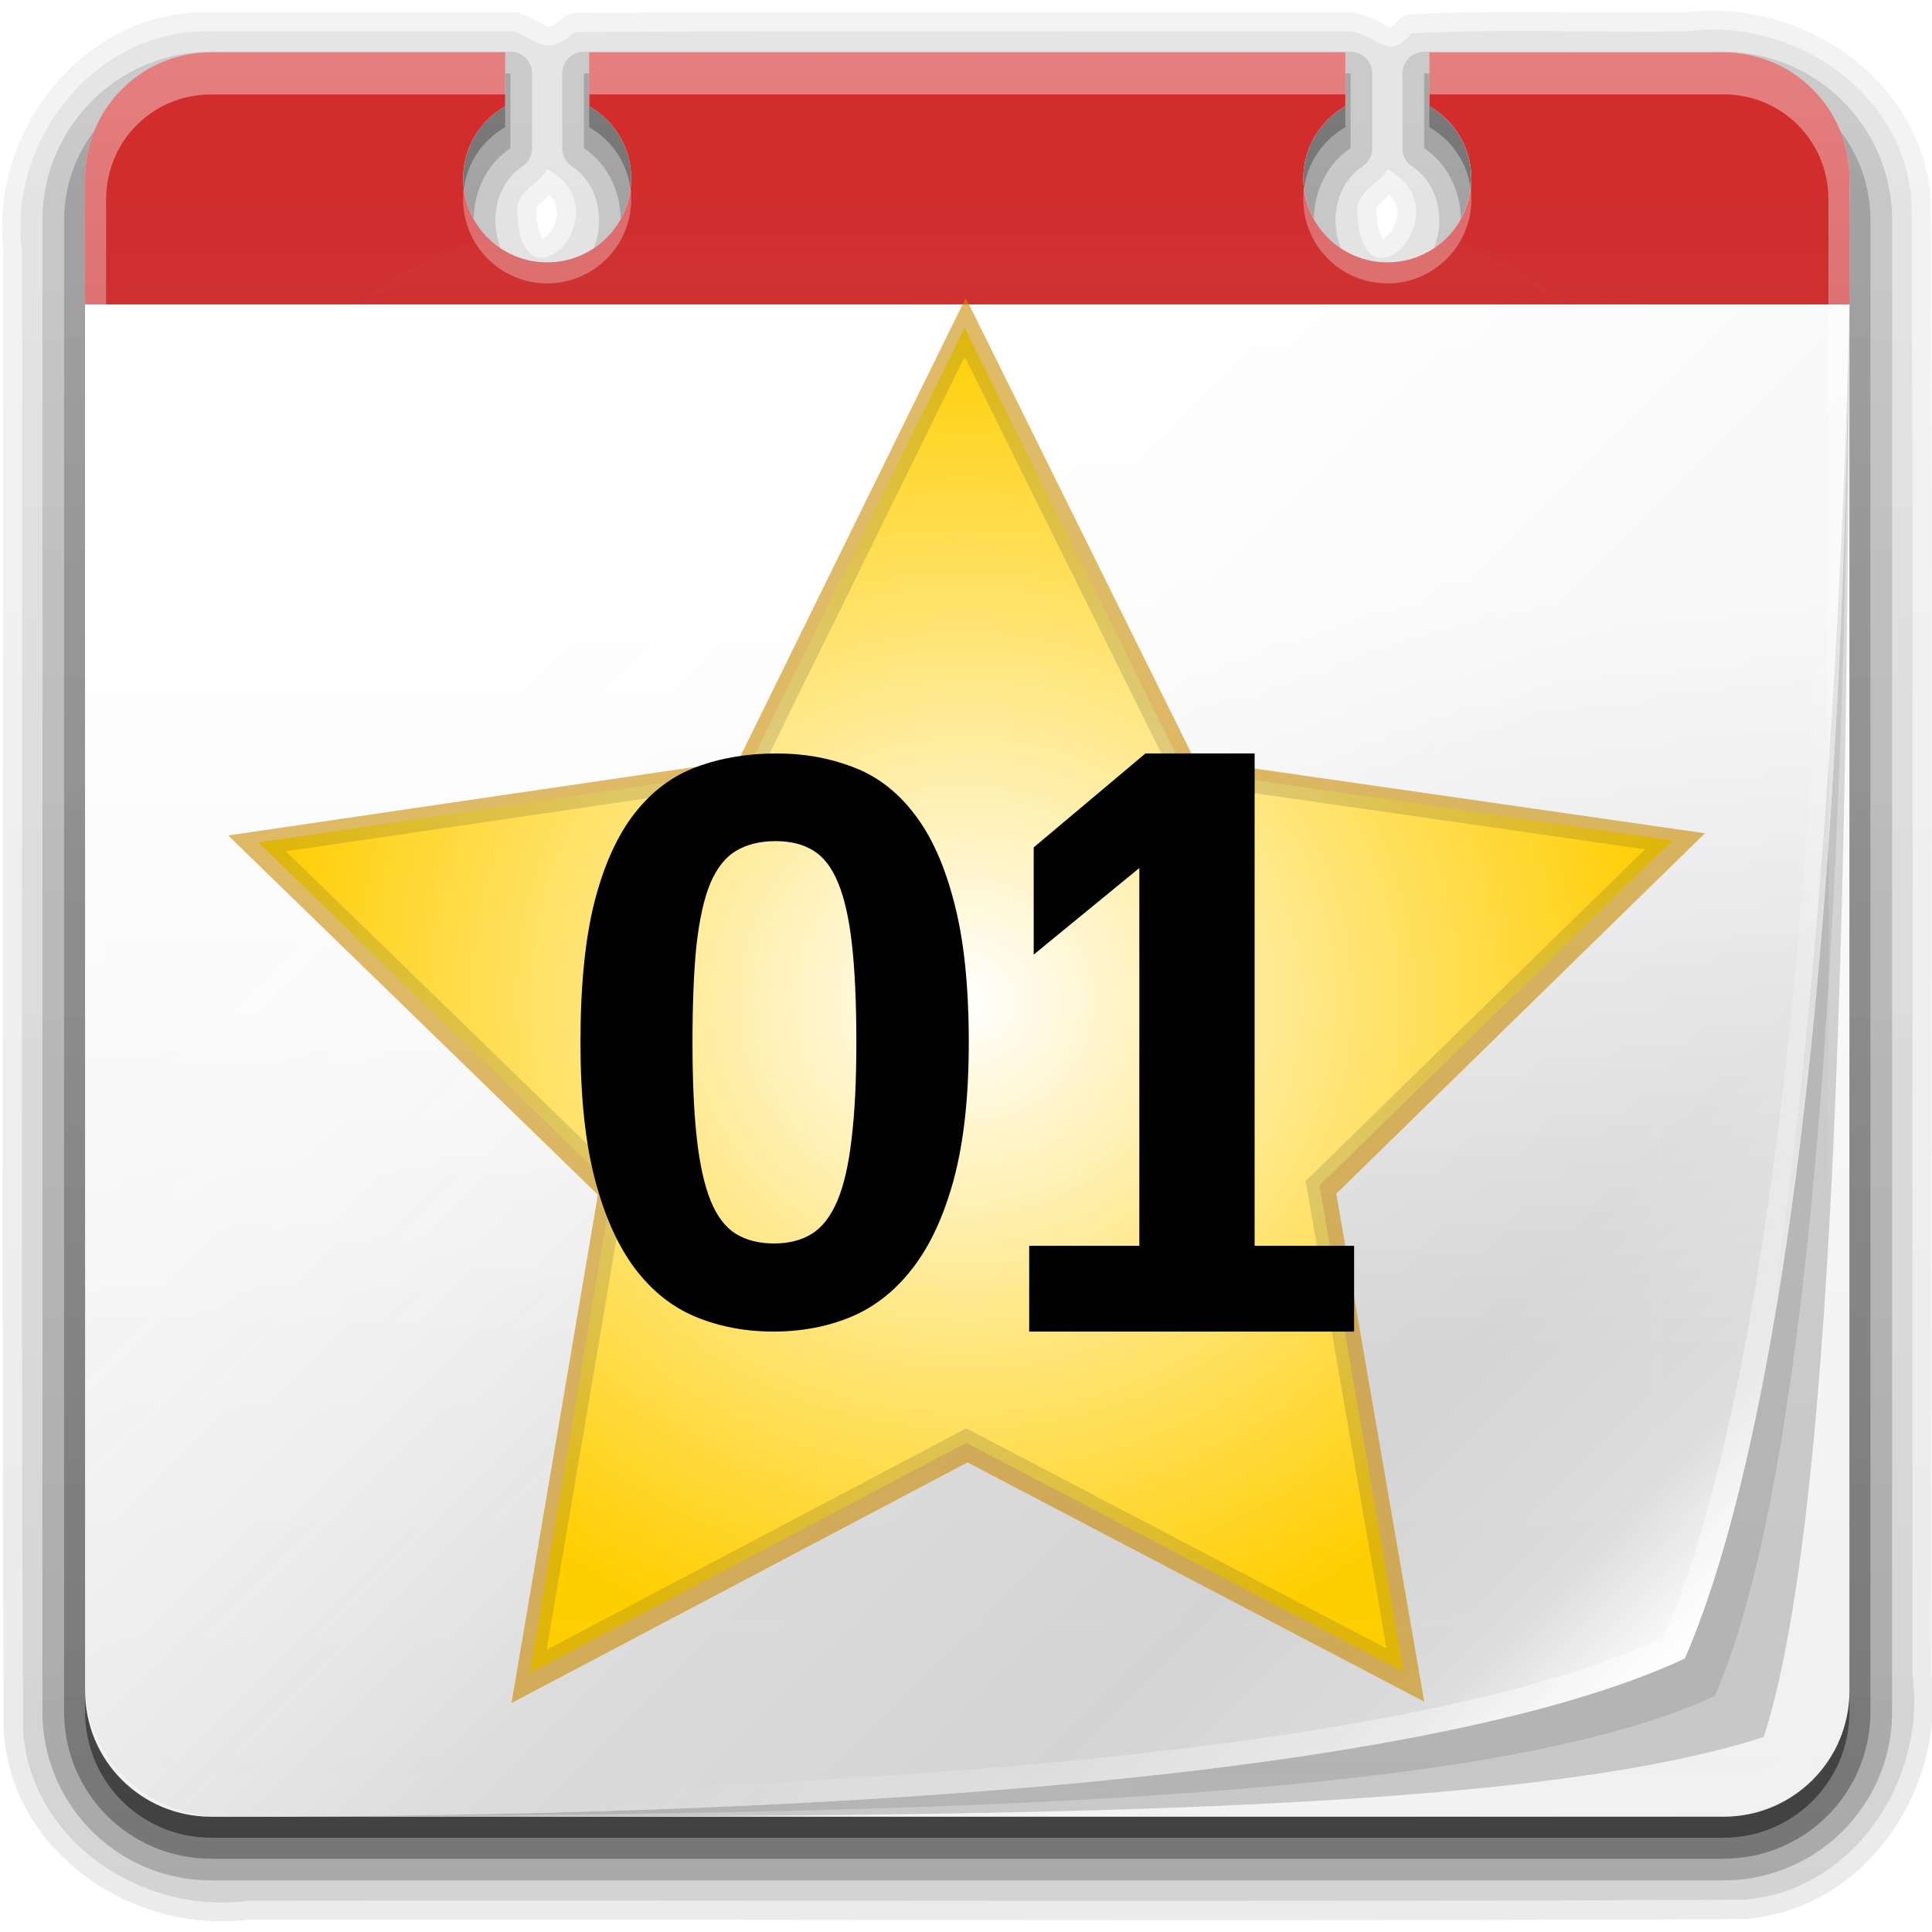 <?xml version="1.0" encoding="UTF-8" standalone="no"?>
<!-- Created with Inkscape (http://www.inkscape.org/) -->

<svg
   xmlns:dc="http://purl.org/dc/elements/1.1/"
   xmlns:cc="http://creativecommons.org/ns#"
   xmlns:rdf="http://www.w3.org/1999/02/22-rdf-syntax-ns#"
   xmlns:svg="http://www.w3.org/2000/svg"
   xmlns="http://www.w3.org/2000/svg"
   xmlns:xlink="http://www.w3.org/1999/xlink"
   xmlns:sodipodi="http://sodipodi.sourceforge.net/DTD/sodipodi-0.dtd"
   xmlns:inkscape="http://www.inkscape.org/namespaces/inkscape"
   version="1.0"
   width="78"
   height="78"
   id="svg2408"
   inkscape:version="0.47 r22583"
   sodipodi:docname="anniversary.svg"
   inkscape:export-filename="/home/francesco/neo_freerunner/qtmoko/faenqomod/svg/faenqomod_pics/addressbook/icons/contactdetails.png"
   inkscape:export-xdpi="90"
   inkscape:export-ydpi="90">
  <sodipodi:namedview
     pagecolor="#ffffff"
     bordercolor="#666666"
     borderopacity="1"
     objecttolerance="10"
     gridtolerance="10"
     guidetolerance="10"
     inkscape:pageopacity="0"
     inkscape:pageshadow="2"
     inkscape:window-width="1366"
     inkscape:window-height="709"
     id="namedview56"
     showgrid="false"
     borderlayer="true"
     inkscape:showpageshadow="false"
     inkscape:zoom="2.8284271"
     inkscape:cx="2.5358533"
     inkscape:cy="43.283527"
     inkscape:window-x="0"
     inkscape:window-y="25"
     inkscape:window-maximized="1"
     inkscape:current-layer="svg2408"
     showguides="true"
     inkscape:guide-bbox="true" />
  <defs
     id="defs2410">
    <linearGradient
       id="linearGradient3987">
      <stop
         style="stop-color:#ffffff;stop-opacity:1;"
         offset="0"
         id="stop3989" />
      <stop
         style="stop-color:#ffce00;stop-opacity:1;"
         offset="1"
         id="stop3991" />
    </linearGradient>
    <inkscape:perspective
       sodipodi:type="inkscape:persp3d"
       inkscape:vp_x="0 : 48 : 1"
       inkscape:vp_y="0 : 1000 : 0"
       inkscape:vp_z="96 : 48 : 1"
       inkscape:persp3d-origin="48 : 32 : 1"
       id="perspective58" />
    <linearGradient
       x1="45.448"
       y1="92.54"
       x2="45.448"
       y2="7.017"
       id="ButtonShadow"
       gradientUnits="userSpaceOnUse"
       gradientTransform="scale(1.006,0.994)">
      <stop
         id="stop3750"
         style="stop-color:#000000;stop-opacity:1"
         offset="0" />
      <stop
         id="stop3752"
         style="stop-color:#000000;stop-opacity:0.588"
         offset="1" />
    </linearGradient>
    <linearGradient
       id="linearGradient3737">
      <stop
         id="stop3739"
         style="stop-color:#ffffff;stop-opacity:1"
         offset="0" />
      <stop
         id="stop3741"
         style="stop-color:#ffffff;stop-opacity:0"
         offset="1" />
    </linearGradient>
    <linearGradient
       id="linearGradient3700">
      <stop
         id="stop3702"
         style="stop-color:#bebebe;stop-opacity:1"
         offset="0" />
      <stop
         id="stop3704"
         style="stop-color:#dcdcdc;stop-opacity:1"
         offset="1" />
    </linearGradient>
    <filter
       color-interpolation-filters="sRGB"
       id="filter3174">
      <feGaussianBlur
         id="feGaussianBlur3176"
         stdDeviation="1.71" />
    </filter>
    <linearGradient
       x1="36.357"
       y1="6"
       x2="36.357"
       y2="63.893"
       id="linearGradient3188"
       xlink:href="#linearGradient3737"
       gradientUnits="userSpaceOnUse" />
    <filter
       x="-0.192"
       y="-0.192"
       width="1.384"
       height="1.384"
       color-interpolation-filters="sRGB"
       id="filter3794">
      <feGaussianBlur
         id="feGaussianBlur3796"
         stdDeviation="5.28" />
    </filter>
    <linearGradient
       x1="48"
       y1="20.221"
       x2="48"
       y2="138.661"
       id="linearGradient3613"
       xlink:href="#linearGradient3737"
       gradientUnits="userSpaceOnUse" />
    <radialGradient
       cx="48"
       cy="90.172"
       r="42"
       fx="48"
       fy="90.172"
       id="radialGradient3619"
       xlink:href="#linearGradient3737"
       gradientUnits="userSpaceOnUse"
       gradientTransform="matrix(1.157,0,0,0.996,-7.551,0.197)" />
    <clipPath
       id="clipPath3613">
      <rect
         width="84"
         height="84"
         rx="6"
         ry="6"
         x="6"
         y="6"
         id="rect3615"
         style="fill:#ffffff;fill-opacity:1;fill-rule:nonzero;stroke:none" />
    </clipPath>
    <linearGradient
       x1="48"
       y1="90"
       x2="48"
       y2="5.988"
       id="linearGradient3617"
       xlink:href="#linearGradient3700"
       gradientUnits="userSpaceOnUse" />
    <linearGradient
       x1="45.448"
       y1="92.54"
       x2="45.448"
       y2="7.017"
       id="ButtonShadow-0"
       gradientUnits="userSpaceOnUse"
       gradientTransform="matrix(1.006,0,0,0.994,100,0)">
      <stop
         id="stop3750-8"
         style="stop-color:#000000;stop-opacity:1"
         offset="0" />
      <stop
         id="stop3752-5"
         style="stop-color:#000000;stop-opacity:0.588"
         offset="1" />
    </linearGradient>
    <linearGradient
       x1="32.251"
       y1="6.132"
       x2="32.251"
       y2="90.239"
       id="linearGradient3780"
       xlink:href="#ButtonShadow-0"
       gradientUnits="userSpaceOnUse"
       gradientTransform="matrix(1.024,0,0,1.012,-1.143,-98.071)" />
    <linearGradient
       x1="32.251"
       y1="6.132"
       x2="32.251"
       y2="90.239"
       id="linearGradient3772"
       xlink:href="#ButtonShadow-0"
       gradientUnits="userSpaceOnUse"
       gradientTransform="matrix(1.024,0,0,1.012,-1.143,-98.071)" />
    <linearGradient
       x1="32.251"
       y1="6.132"
       x2="32.251"
       y2="90.239"
       id="linearGradient3725"
       xlink:href="#ButtonShadow-0"
       gradientUnits="userSpaceOnUse"
       gradientTransform="matrix(1.024,0,0,1.012,-1.143,-98.071)" />
    <linearGradient
       x1="32.251"
       y1="6.132"
       x2="32.251"
       y2="90.239"
       id="linearGradient3721"
       xlink:href="#ButtonShadow-0"
       gradientUnits="userSpaceOnUse"
       gradientTransform="translate(0,-97)" />
    <linearGradient
       x1="32.251"
       y1="6.132"
       x2="32.251"
       y2="90.239"
       id="linearGradient3026"
       xlink:href="#ButtonShadow-0"
       gradientUnits="userSpaceOnUse"
       gradientTransform="matrix(1.024,0,0,1.012,-1.143,-98.071)" />
    <linearGradient
       x1="11.999"
       y1="0.922"
       x2="11.999"
       y2="19.387"
       id="StandardGradient-3"
       gradientUnits="userSpaceOnUse"
       gradientTransform="scale(0.922,1.085)">
      <stop
         id="stop3283-5"
         style="stop-color:#000000;stop-opacity:0.863"
         offset="0" />
      <stop
         id="stop2651-2"
         style="stop-color:#000000;stop-opacity:0.471"
         offset="1" />
    </linearGradient>
    <linearGradient
       x1="56"
       y1="16"
       x2="56"
       y2="80"
       id="linearGradient3736"
       xlink:href="#StandardGradient-3"
       gradientUnits="userSpaceOnUse"
       gradientTransform="matrix(0.942,0,0,0.942,2.76,0.875)" />
    <linearGradient
       inkscape:collect="always"
       xlink:href="#ButtonShadow-0"
       id="linearGradient2884"
       gradientUnits="userSpaceOnUse"
       gradientTransform="matrix(1.024,0,0,1.012,-1.143,-98.071)"
       x1="32.251"
       y1="6.132"
       x2="32.251"
       y2="90.239" />
    <linearGradient
       inkscape:collect="always"
       xlink:href="#ButtonShadow-0"
       id="linearGradient2886"
       gradientUnits="userSpaceOnUse"
       gradientTransform="matrix(1.024,0,0,1.012,-1.143,-98.071)"
       x1="32.251"
       y1="6.132"
       x2="32.251"
       y2="90.239" />
    <linearGradient
       inkscape:collect="always"
       xlink:href="#ButtonShadow-0"
       id="linearGradient2888"
       gradientUnits="userSpaceOnUse"
       gradientTransform="matrix(1.024,0,0,1.012,-1.143,-98.071)"
       x1="32.251"
       y1="6.132"
       x2="32.251"
       y2="90.239" />
    <linearGradient
       inkscape:collect="always"
       xlink:href="#ButtonShadow-0"
       id="linearGradient2890"
       gradientUnits="userSpaceOnUse"
       gradientTransform="matrix(1.024,0,0,1.012,-1.143,-98.071)"
       x1="32.251"
       y1="6.132"
       x2="32.251"
       y2="90.239" />
    <linearGradient
       inkscape:collect="always"
       xlink:href="#ButtonShadow-0"
       id="linearGradient2892"
       gradientUnits="userSpaceOnUse"
       gradientTransform="translate(0,-97)"
       x1="32.251"
       y1="6.132"
       x2="32.251"
       y2="90.239" />
    <linearGradient
       inkscape:collect="always"
       xlink:href="#linearGradient3700"
       id="linearGradient2894"
       gradientUnits="userSpaceOnUse"
       x1="48"
       y1="90"
       x2="48"
       y2="5.988" />
    <linearGradient
       inkscape:collect="always"
       xlink:href="#linearGradient3737"
       id="linearGradient2896"
       gradientUnits="userSpaceOnUse"
       x1="36.357"
       y1="6"
       x2="36.357"
       y2="63.893" />
    <radialGradient
       inkscape:collect="always"
       xlink:href="#linearGradient3737"
       id="radialGradient2898"
       gradientUnits="userSpaceOnUse"
       gradientTransform="matrix(1.157,0,0,0.996,-7.551,0.197)"
       cx="48"
       cy="90.172"
       fx="48"
       fy="90.172"
       r="42" />
    <linearGradient
       inkscape:collect="always"
       xlink:href="#linearGradient3737"
       id="linearGradient2900"
       gradientUnits="userSpaceOnUse"
       x1="48"
       y1="20.221"
       x2="48"
       y2="138.661" />
    <linearGradient
       inkscape:collect="always"
       xlink:href="#StandardGradient-3"
       id="linearGradient2902"
       gradientUnits="userSpaceOnUse"
       gradientTransform="matrix(0.942,0,0,0.942,2.76,0.875)"
       x1="56"
       y1="16"
       x2="56"
       y2="80" />
    <linearGradient
       gradientTransform="translate(-1,-1)"
       gradientUnits="userSpaceOnUse"
       xlink:href="#ButtonShadow-4"
       id="linearGradient3760"
       y2="8.364"
       x2="46.965"
       y1="93.416"
       x1="46.965" />
    <linearGradient
       gradientTransform="translate(-1,-1)"
       gradientUnits="userSpaceOnUse"
       xlink:href="#ButtonShadow-4"
       id="linearGradient3752"
       y2="8.364"
       x2="46.965"
       y1="93.416"
       x1="46.965" />
    <linearGradient
       gradientTransform="translate(-1,-1)"
       gradientUnits="userSpaceOnUse"
       xlink:href="#ButtonShadow-4"
       id="linearGradient3736-3"
       y2="8.364"
       x2="46.965"
       y1="93.416"
       x1="46.965" />
    <linearGradient
       gradientTransform="translate(-1,-1)"
       gradientUnits="userSpaceOnUse"
       xlink:href="#ButtonShadow-4"
       id="linearGradient3722"
       y2="8.364"
       x2="46.965"
       y1="93.416"
       x1="46.965" />
    <linearGradient
       gradientUnits="userSpaceOnUse"
       xlink:href="#ButtonShadow-4"
       id="linearGradient3707"
       y2="5.899"
       x2="47.869"
       y1="91.175"
       x1="47.869" />
    <linearGradient
       gradientUnits="userSpaceOnUse"
       xlink:href="#linearGradient3737-5"
       id="linearGradient3699"
       y2="68.029"
       x2="46.785"
       y1="32.027"
       x1="46.785" />
    <linearGradient
       gradientUnits="userSpaceOnUse"
       xlink:href="#linearGradient3757"
       id="linearGradient3763"
       y2="6.072"
       x2="49.058"
       y1="36.026"
       x1="49.058" />
    <linearGradient
       gradientTransform="matrix(1.017,0,0,1.017,-1.103,-1.103)"
       gradientUnits="userSpaceOnUse"
       id="ButtonColor-0"
       y2="5.425"
       x2="58.65"
       y1="122"
       x1="58.65">
      <stop
         offset="0"
         style="stop-color:#f0f0f0;stop-opacity:1"
         id="stop3189-4" />
      <stop
         offset="1"
         style="stop-color:#ffffff;stop-opacity:1"
         id="stop3191-8" />
    </linearGradient>
    <linearGradient
       gradientUnits="userSpaceOnUse"
       xlink:href="#linearGradient3737-5"
       id="linearGradient3825"
       y2="59.821"
       x2="59.612"
       y1="82.29"
       x1="82.08" />
    <filter
       id="filter3810"
       color-interpolation-filters="sRGB">
      <feGaussianBlur
         stdDeviation="1.26"
         id="feGaussianBlur3812" />
    </filter>
    <linearGradient
       gradientTransform="translate(50,0)"
       gradientUnits="userSpaceOnUse"
       xlink:href="#ButtonColor"
       id="linearGradient3804"
       y2="5.988"
       x2="48"
       y1="90"
       x1="48" />
    <clipPath
       id="clipPath3800">
      <path
         style="fill:url(#linearGradient3804);fill-opacity:1;fill-rule:nonzero;stroke:none"
         id="path3802"
         inkscape:connector-curvature="0"
         d="m 62,6 c -3.324,0 -6,2.676 -6,6 l 0,0.531 C 56,8.921 58.921,6 62.531,6 L 62,6 z m 71.469,0 C 137.079,6 140,8.921 140,12.531 L 140,12 c 0,-3.324 -2.676,-6 -6,-6 l -0.531,0 z M 140,12.531 c 0,36.735 -3.543,60.105 -7.844,69.938 C 121.34,87.5 96.48,90 62.531,90 L 134,90 c 3.324,0 6,-2.676 6,-6 l 0,-71.469 z M 62.531,90 C 58.921,89.995 56,87.079 56,83.469 L 56,84 c 0,3.324 2.676,6 6,6 l 0.531,0 z" />
    </clipPath>
    <linearGradient
       gradientTransform="matrix(1.017,0,0,1.017,-1.103,-1.103)"
       gradientUnits="userSpaceOnUse"
       id="ButtonColor"
       y2="5.425"
       x2="58.65"
       y1="122"
       x1="58.65">
      <stop
         offset="0"
         style="stop-color:#e4b31e;stop-opacity:1"
         id="stop3189" />
      <stop
         offset="1"
         style="stop-color:#ffef64;stop-opacity:1"
         id="stop3191" />
    </linearGradient>
    <linearGradient
       gradientTransform="matrix(0.712,0,0,0.712,2.441,2.441)"
       gradientUnits="userSpaceOnUse"
       xlink:href="#linearGradient3777"
       id="linearGradient3185"
       y2="112.41"
       x2="110.986"
       y1="39.834"
       x1="38.41" />
    <linearGradient
       gradientUnits="userSpaceOnUse"
       xlink:href="#ButtonColor-0"
       id="linearGradient3617-4"
       y2="5.988"
       x2="48"
       y1="90"
       x1="48" />
    <clipPath
       id="clipPath3613-7">
      <rect
         style="fill:#ffffff;fill-opacity:1;fill-rule:nonzero;stroke:none"
         id="rect3615-4"
         y="6"
         x="6"
         ry="6"
         rx="6"
         height="84"
         width="84" />
    </clipPath>
    <radialGradient
       gradientTransform="matrix(1.157,0,0,0.996,-17.551,0.197)"
       gradientUnits="userSpaceOnUse"
       xlink:href="#linearGradient3737-5"
       id="radialGradient3619-4"
       fy="90.172"
       fx="48"
       r="42"
       cy="90.172"
       cx="48" />
    <linearGradient
       gradientUnits="userSpaceOnUse"
       xlink:href="#linearGradient3737-5"
       id="linearGradient3613-5"
       y2="138.661"
       x2="48"
       y1="20.221"
       x1="48" />
    <filter
       id="filter3794-5"
       color-interpolation-filters="sRGB"
       height="1.384"
       width="1.384"
       y="-0.192"
       x="-0.192">
      <feGaussianBlur
         stdDeviation="5.28"
         id="feGaussianBlur3796-2" />
    </filter>
    <linearGradient
       gradientUnits="userSpaceOnUse"
       xlink:href="#linearGradient3737-5"
       id="linearGradient3188-4"
       y2="63.893"
       x2="36.357"
       y1="6"
       x1="36.357" />
    <filter
       id="filter3174-3"
       color-interpolation-filters="sRGB">
      <feGaussianBlur
         stdDeviation="1.71"
         id="feGaussianBlur3176-7" />
    </filter>
    <linearGradient
       id="linearGradient3737-5">
      <stop
         offset="0"
         style="stop-color:#ffffff;stop-opacity:1"
         id="stop3739-6" />
      <stop
         offset="1"
         style="stop-color:#ffffff;stop-opacity:0"
         id="stop3741-9" />
    </linearGradient>
    <linearGradient
       gradientTransform="scale(1.006,0.994)"
       gradientUnits="userSpaceOnUse"
       id="ButtonShadow-4"
       y2="7.017"
       x2="45.448"
       y1="92.54"
       x1="45.448">
      <stop
         offset="0"
         style="stop-color:#000000;stop-opacity:1"
         id="stop3750-7" />
      <stop
         offset="1"
         style="stop-color:#000000;stop-opacity:0.588"
         id="stop3752-6" />
    </linearGradient>
    <linearGradient
       id="linearGradient3777">
      <stop
         offset="0"
         style="stop-color:#ffffff;stop-opacity:0"
         id="stop3779" />
      <stop
         offset="0.503"
         style="stop-color:#d7d7d7;stop-opacity:1"
         id="stop3785" />
      <stop
         offset="0.765"
         style="stop-color:#cccccc;stop-opacity:1"
         id="stop3781" />
      <stop
         offset="0.912"
         style="stop-color:#d7d7d7;stop-opacity:1"
         id="stop3787" />
      <stop
         offset="1"
         style="stop-color:#ffffff;stop-opacity:1"
         id="stop3783" />
    </linearGradient>
    <linearGradient
       id="linearGradient3757">
      <stop
         offset="0"
         style="stop-color:#c53636;stop-opacity:1"
         id="stop3759" />
      <stop
         offset="1"
         style="stop-color:#d42b2b;stop-opacity:1"
         id="stop3761" />
    </linearGradient>
    <inkscape:perspective
       id="perspective2969"
       inkscape:persp3d-origin="48 : 32 : 1"
       inkscape:vp_z="96 : 48 : 1"
       inkscape:vp_y="0 : 1000 : 0"
       inkscape:vp_x="0 : 48 : 1"
       sodipodi:type="inkscape:persp3d" />
    <linearGradient
       inkscape:collect="always"
       xlink:href="#linearGradient3737-5"
       id="linearGradient3113"
       gradientUnits="userSpaceOnUse"
       x1="48"
       y1="20.221"
       x2="48"
       y2="138.661" />
    <linearGradient
       inkscape:collect="always"
       xlink:href="#linearGradient3737-5"
       id="linearGradient3155"
       gradientUnits="userSpaceOnUse"
       x1="36.357"
       y1="6"
       x2="36.357"
       y2="63.893"
       gradientTransform="translate(-197.468,-54.282)" />
    <linearGradient
       inkscape:collect="always"
       xlink:href="#linearGradient3737-5"
       id="linearGradient3159"
       gradientUnits="userSpaceOnUse"
       x1="82.08"
       y1="82.29"
       x2="59.612"
       y2="59.821"
       gradientTransform="translate(-197.468,-54.282)" />
    <linearGradient
       inkscape:collect="always"
       xlink:href="#linearGradient3757"
       id="linearGradient3163"
       gradientUnits="userSpaceOnUse"
       x1="49.058"
       y1="36.026"
       x2="49.058"
       y2="6.072"
       gradientTransform="translate(-197.468,-54.282)" />
    <linearGradient
       inkscape:collect="always"
       xlink:href="#linearGradient3737-5"
       id="linearGradient3166"
       gradientUnits="userSpaceOnUse"
       x1="46.785"
       y1="32.027"
       x2="46.785"
       y2="68.029"
       gradientTransform="translate(-197.468,-54.282)" />
    <linearGradient
       inkscape:collect="always"
       xlink:href="#linearGradient3777"
       id="linearGradient3169"
       gradientUnits="userSpaceOnUse"
       gradientTransform="matrix(0.712,0,0,0.712,-195.027,-51.842)"
       x1="38.41"
       y1="39.834"
       x2="110.986"
       y2="112.41" />
    <radialGradient
       inkscape:collect="always"
       xlink:href="#linearGradient3737-5"
       id="radialGradient3173"
       gradientUnits="userSpaceOnUse"
       gradientTransform="matrix(1.157,0,0,0.996,-205.019,-54.085)"
       cx="48"
       cy="90.172"
       fx="48"
       fy="90.172"
       r="42" />
    <linearGradient
       inkscape:collect="always"
       xlink:href="#ButtonColor-0"
       id="linearGradient3176"
       gradientUnits="userSpaceOnUse"
       x1="48"
       y1="90"
       x2="48"
       y2="5.988"
       gradientTransform="translate(-197.468,-54.282)" />
    <linearGradient
       inkscape:collect="always"
       xlink:href="#ButtonShadow-4"
       id="linearGradient3192"
       gradientUnits="userSpaceOnUse"
       x1="47.869"
       y1="91.175"
       x2="47.869"
       y2="5.899"
       gradientTransform="translate(-197.468,-54.282)" />
    <linearGradient
       inkscape:collect="always"
       xlink:href="#ButtonShadow-4"
       id="linearGradient3195"
       gradientUnits="userSpaceOnUse"
       gradientTransform="translate(-198.468,-55.282)"
       x1="46.965"
       y1="93.416"
       x2="46.965"
       y2="8.364" />
    <linearGradient
       inkscape:collect="always"
       xlink:href="#ButtonShadow-4"
       id="linearGradient3198"
       gradientUnits="userSpaceOnUse"
       gradientTransform="translate(-198.468,-55.282)"
       x1="46.965"
       y1="93.416"
       x2="46.965"
       y2="8.364" />
    <linearGradient
       inkscape:collect="always"
       xlink:href="#ButtonShadow-4"
       id="linearGradient3201"
       gradientUnits="userSpaceOnUse"
       gradientTransform="translate(-198.468,-55.282)"
       x1="46.965"
       y1="93.416"
       x2="46.965"
       y2="8.364" />
    <linearGradient
       inkscape:collect="always"
       xlink:href="#ButtonShadow-4"
       id="linearGradient3204"
       gradientUnits="userSpaceOnUse"
       gradientTransform="translate(-198.468,-55.282)"
       x1="46.965"
       y1="93.416"
       x2="46.965"
       y2="8.364" />
    <linearGradient
       inkscape:collect="always"
       xlink:href="#ButtonShadow-4"
       id="linearGradient3209"
       gradientUnits="userSpaceOnUse"
       gradientTransform="matrix(1.006,0,0,0.994,-197.468,-54.282)"
       x1="45.448"
       y1="92.54"
       x2="45.448"
       y2="7.017" />
    <linearGradient
       inkscape:collect="always"
       xlink:href="#linearGradient3737-5"
       id="linearGradient3211"
       gradientUnits="userSpaceOnUse"
       x1="48"
       y1="20.221"
       x2="48"
       y2="138.661" />
    <inkscape:perspective
       id="perspective4003"
       inkscape:persp3d-origin="0.5 : 0.33333333 : 1"
       inkscape:vp_z="1 : 0.5 : 1"
       inkscape:vp_y="0 : 1000 : 0"
       inkscape:vp_x="0 : 0.5 : 1"
       sodipodi:type="inkscape:persp3d" />
    <radialGradient
       inkscape:collect="always"
       xlink:href="#linearGradient3987-5"
       id="radialGradient3993-3"
       cx="-229.856"
       cy="-18.972"
       fx="-229.856"
       fy="-18.972"
       r="27.658"
       gradientTransform="matrix(1,0,0,0.952,0,-0.92)"
       gradientUnits="userSpaceOnUse" />
    <linearGradient
       id="linearGradient3987-5">
      <stop
         style="stop-color:#ffffff;stop-opacity:1;"
         offset="0"
         id="stop3989-0" />
      <stop
         style="stop-color:#fff000;stop-opacity:1;"
         offset="1"
         id="stop3991-8" />
    </linearGradient>
    <inkscape:perspective
       id="perspective4003-4"
       inkscape:persp3d-origin="0.5 : 0.33333333 : 1"
       inkscape:vp_z="1 : 0.5 : 1"
       inkscape:vp_y="0 : 1000 : 0"
       inkscape:vp_x="0 : 0.5 : 1"
       sodipodi:type="inkscape:persp3d" />
    <radialGradient
       inkscape:collect="always"
       xlink:href="#linearGradient3987-1"
       id="radialGradient3993-1"
       cx="-229.856"
       cy="-18.972"
       fx="-229.856"
       fy="-18.972"
       r="27.658"
       gradientTransform="matrix(1,0,0,0.952,0,-0.92)"
       gradientUnits="userSpaceOnUse" />
    <linearGradient
       id="linearGradient3987-1">
      <stop
         style="stop-color:#ffffff;stop-opacity:1;"
         offset="0"
         id="stop3989-3" />
      <stop
         style="stop-color:#fff000;stop-opacity:1;"
         offset="1"
         id="stop3991-5" />
    </linearGradient>
    <filter
       inkscape:collect="always"
       id="filter4056">
      <feGaussianBlur
         inkscape:collect="always"
         stdDeviation="0.54"
         id="feGaussianBlur4058" />
    </filter>
    <clipPath
       clipPathUnits="userSpaceOnUse"
       id="clipPath4060">
      <path
         sodipodi:type="star"
         style="fill:url(#radialGradient4064);fill-opacity:1;stroke:none"
         id="path4062"
         sodipodi:sides="5"
         sodipodi:cx="-229.84232"
         sodipodi:cy="-16.207468"
         sodipodi:r1="29.081566"
         sodipodi:r2="14.540783"
         sodipodi:arg1="0.94099299"
         sodipodi:arg2="1.5693115"
         inkscape:flatsided="false"
         inkscape:rounded="0"
         inkscape:randomized="0"
         d="m -212.714,7.295 -17.107,-8.961 -17.08,9.012 3.236,-19.039 -13.849,-13.459 19.107,-2.805 8.521,-17.33 8.573,17.305 19.115,2.749 -13.809,13.501 3.293,19.029 z" />
    </clipPath>
    <radialGradient
       inkscape:collect="always"
       xlink:href="#linearGradient3987-5"
       id="radialGradient4064"
       gradientUnits="userSpaceOnUse"
       gradientTransform="matrix(1,0,0,0.952,0,-0.92)"
       cx="-229.856"
       cy="-18.972"
       fx="-229.856"
       fy="-18.972"
       r="27.658" />
    <radialGradient
       inkscape:collect="always"
       xlink:href="#linearGradient3987"
       id="radialGradient4070"
       gradientUnits="userSpaceOnUse"
       gradientTransform="matrix(1,0,0,0.952,0,-0.92)"
       cx="-229.856"
       cy="-18.972"
       fx="-229.856"
       fy="-18.972"
       r="27.658" />
    <inkscape:perspective
       id="perspective4084"
       inkscape:persp3d-origin="0.5 : 0.33333333 : 1"
       inkscape:vp_z="1 : 0.5 : 1"
       inkscape:vp_y="0 : 1000 : 0"
       inkscape:vp_x="0 : 0.5 : 1"
       sodipodi:type="inkscape:persp3d" />
    <radialGradient
       inkscape:collect="always"
       xlink:href="#linearGradient3987-12"
       id="radialGradient4070-9"
       gradientUnits="userSpaceOnUse"
       gradientTransform="matrix(1,0,0,0.952,0,-0.92)"
       cx="-229.856"
       cy="-18.972"
       fx="-229.856"
       fy="-18.972"
       r="27.658" />
    <linearGradient
       id="linearGradient3987-12">
      <stop
         style="stop-color:#ffffff;stop-opacity:1;"
         offset="0"
         id="stop3989-6" />
      <stop
         style="stop-color:#ffce00;stop-opacity:1;"
         offset="1"
         id="stop3991-2" />
    </linearGradient>
    <clipPath
       clipPathUnits="userSpaceOnUse"
       id="clipPath4060-6">
      <path
         sodipodi:type="star"
         style="fill:url(#radialGradient4064);fill-opacity:1;stroke:none"
         id="path4062-6"
         sodipodi:sides="5"
         sodipodi:cx="-229.84232"
         sodipodi:cy="-16.207468"
         sodipodi:r1="29.081566"
         sodipodi:r2="14.540783"
         sodipodi:arg1="0.94099299"
         sodipodi:arg2="1.5693115"
         inkscape:flatsided="false"
         inkscape:rounded="0"
         inkscape:randomized="0"
         d="m -212.714,7.295 -17.107,-8.961 -17.08,9.012 3.236,-19.039 -13.849,-13.459 19.107,-2.805 8.521,-17.33 8.573,17.305 19.115,2.749 -13.809,13.501 3.293,19.029 z" />
    </clipPath>
    <filter
       color-interpolation-filters="sRGB"
       inkscape:collect="always"
       id="filter4056-5">
      <feGaussianBlur
         inkscape:collect="always"
         stdDeviation="0.54"
         id="feGaussianBlur4058-0" />
    </filter>
    <linearGradient
       inkscape:collect="always"
       xlink:href="#ButtonShadow-4"
       id="linearGradient4157"
       gradientUnits="userSpaceOnUse"
       gradientTransform="translate(-198.468,-55.282)"
       x1="46.965"
       y1="93.416"
       x2="46.965"
       y2="8.364" />
    <linearGradient
       inkscape:collect="always"
       xlink:href="#ButtonShadow-4"
       id="linearGradient4159"
       gradientUnits="userSpaceOnUse"
       gradientTransform="translate(-198.468,-55.282)"
       x1="46.965"
       y1="93.416"
       x2="46.965"
       y2="8.364" />
    <linearGradient
       inkscape:collect="always"
       xlink:href="#ButtonShadow-4"
       id="linearGradient4161"
       gradientUnits="userSpaceOnUse"
       gradientTransform="translate(-198.468,-55.282)"
       x1="46.965"
       y1="93.416"
       x2="46.965"
       y2="8.364" />
    <linearGradient
       inkscape:collect="always"
       xlink:href="#ButtonShadow-4"
       id="linearGradient4163"
       gradientUnits="userSpaceOnUse"
       gradientTransform="translate(-198.468,-55.282)"
       x1="46.965"
       y1="93.416"
       x2="46.965"
       y2="8.364" />
    <linearGradient
       inkscape:collect="always"
       xlink:href="#ButtonShadow-4"
       id="linearGradient4165"
       gradientUnits="userSpaceOnUse"
       gradientTransform="translate(-197.468,-54.282)"
       x1="47.869"
       y1="91.175"
       x2="47.869"
       y2="5.899" />
    <linearGradient
       inkscape:collect="always"
       xlink:href="#ButtonColor-0"
       id="linearGradient4167"
       gradientUnits="userSpaceOnUse"
       gradientTransform="translate(-197.468,-54.282)"
       x1="48"
       y1="90"
       x2="48"
       y2="5.988" />
    <radialGradient
       inkscape:collect="always"
       xlink:href="#linearGradient3737-5"
       id="radialGradient4169"
       gradientUnits="userSpaceOnUse"
       gradientTransform="matrix(1.157,0,0,0.996,-205.019,-54.085)"
       cx="48"
       cy="90.172"
       fx="48"
       fy="90.172"
       r="42" />
    <linearGradient
       inkscape:collect="always"
       xlink:href="#linearGradient3777"
       id="linearGradient4171"
       gradientUnits="userSpaceOnUse"
       gradientTransform="matrix(0.712,0,0,0.712,-195.027,-51.842)"
       x1="38.41"
       y1="39.834"
       x2="110.986"
       y2="112.41" />
    <linearGradient
       inkscape:collect="always"
       xlink:href="#linearGradient3737-5"
       id="linearGradient4173"
       gradientUnits="userSpaceOnUse"
       gradientTransform="translate(-197.468,-54.282)"
       x1="46.785"
       y1="32.027"
       x2="46.785"
       y2="68.029" />
    <linearGradient
       inkscape:collect="always"
       xlink:href="#linearGradient3757"
       id="linearGradient4175"
       gradientUnits="userSpaceOnUse"
       gradientTransform="translate(-197.468,-54.282)"
       x1="49.058"
       y1="36.026"
       x2="49.058"
       y2="6.072" />
    <linearGradient
       inkscape:collect="always"
       xlink:href="#linearGradient3737-5"
       id="linearGradient4177"
       gradientUnits="userSpaceOnUse"
       gradientTransform="translate(-197.468,-54.282)"
       x1="82.08"
       y1="82.29"
       x2="59.612"
       y2="59.821" />
    <linearGradient
       inkscape:collect="always"
       xlink:href="#linearGradient3737-5"
       id="linearGradient4179"
       gradientUnits="userSpaceOnUse"
       gradientTransform="translate(-197.468,-54.282)"
       x1="36.357"
       y1="6"
       x2="36.357"
       y2="63.893" />
    <radialGradient
       inkscape:collect="always"
       xlink:href="#linearGradient3987"
       id="radialGradient4181"
       gradientUnits="userSpaceOnUse"
       gradientTransform="matrix(1,0,0,0.952,0,-0.92)"
       cx="-229.856"
       cy="-18.972"
       fx="-229.856"
       fy="-18.972"
       r="27.658" />
    <linearGradient
       inkscape:collect="always"
       xlink:href="#linearGradient3737-5"
       id="linearGradient4183"
       gradientUnits="userSpaceOnUse"
       x1="48"
       y1="20.221"
       x2="48"
       y2="138.661" />
  </defs>
  <g
     id="layer2"
     style="display:none"
     transform="translate(0,-18)">
    <rect
       width="86"
       height="85"
       rx="6"
       ry="6"
       x="5"
       y="7"
       id="rect3745"
       style="opacity:0.9;fill:url(#ButtonShadow);fill-opacity:1;fill-rule:nonzero;stroke:none;filter:url(#filter3174)" />
  </g>
  <path
     style="opacity:0.9;fill:url(#linearGradient3209);fill-opacity:1;fill-rule:nonzero;stroke:none;display:none;filter:url(#filter3174-3)"
     id="rect3745-8"
     inkscape:connector-curvature="0"
     d="m -186.468,-47.282 c -3.324,0 -6,2.676 -6,6 l 0,73 c 0,3.324 2.676,6 6,6 l 74,0 c 3.324,0 6,-2.676 6,-6 l 0,-73 c 0,-3.324 -2.676,-6 -6,-6 l -15,0 0,2.562 c 1.194,0.692 2,1.958 2,3.438 0,2.209 -1.791,4 -4,4 -2.209,0 -4,-1.791 -4,-4 0,-1.479 0.806,-2.745 2,-3.438 l 0,-2.562 -36,0 0,2.562 c 1.194,0.692 2,1.958 2,3.438 0,2.209 -1.791,4 -4,4 -2.209,0 -4,-1.791 -4,-4 0,-1.479 0.806,-2.745 2,-3.438 l 0,-2.562 -15,0 z" />
  <g
     id="g4132"
     transform="matrix(0.848,0,0,0.848,165.8,43.057)">
    <path
       d="m -185.468,-50.189 c -6.041,-0.174 -10.599,5.661 -9.875,11.438 l -0.031,0 c 0.031,23.463 -0.077,46.905 0.031,70.375 a 0.899,0.899 0 0 0 0,0.062 c 0.414,5.806 6.189,9.61 11.656,8.938 0.042,-0.005 0.083,0.006 0.125,0 23.67,-0.03 47.323,0.077 71,-0.031 a 0.899,0.899 0 0 0 0.062,0 c 5.806,-0.414 9.61,-6.189 8.938,-11.656 -0.005,-0.042 0.006,-0.083 0,-0.125 -0.03,-23.337 0.077,-46.656 -0.031,-70 a 0.899,0.899 0 0 0 0,-0.062 c -0.414,-5.806 -6.189,-9.61 -11.656,-8.938 -0.041,6.16e-4 -0.084,-5.69e-4 -0.125,0 -4.277,0.059 -8.622,-0.129 -12.969,0.094 a 0.899,0.899 0 0 0 -0.625,0.312 c -0.242,0.272 -0.386,0.316 -0.375,0.312 -0.18,-0.073 -0.799,-0.538 -1.75,-0.688 a 0.899,0.899 0 0 0 -0.125,-0.031 c -12.297,0.021 -24.603,-0.042 -36.906,0.031 a 0.899,0.899 0 0 0 -0.562,0.219 c -0.293,0.236 -0.488,0.359 -0.594,0.406 -0.106,0.047 -0.095,0.035 -0.125,0.031 -0.061,-0.008 -0.456,-0.23 -1.188,-0.594 a 0.899,0.899 0 0 0 -0.406,-0.094 l -14.438,0 -0.031,0 z m 16.094,8.688 c 0.227,0.244 0.359,0.498 0.375,0.75 0.026,0.399 -0.161,0.862 -0.406,1.125 -0.114,0.123 -0.224,0.196 -0.281,0.219 0.022,0.007 -0.279,-0.339 -0.312,-1.406 0.019,-0.126 0.068,-0.163 0.312,-0.375 0.074,-0.064 0.213,-0.23 0.312,-0.312 z m 40,0 c 0.227,0.244 0.359,0.498 0.375,0.75 0.026,0.399 -0.161,0.862 -0.406,1.125 -0.114,0.123 -0.224,0.196 -0.281,0.219 0.022,0.007 -0.279,-0.339 -0.312,-1.406 0.019,-0.126 0.068,-0.163 0.312,-0.375 0.074,-0.064 0.213,-0.23 0.312,-0.312 z"
       id="path3758"
       style="opacity:0.08;fill:url(#linearGradient4157);fill-opacity:1;fill-rule:nonzero;stroke:none" />
    <path
       d="m -185.468,-49.282 c -5.494,-0.177 -9.731,5.243 -9,10.519 0.031,23.467 -0.062,46.936 0.046,70.401 0.376,5.274 5.713,8.761 10.726,8.08 23.715,-0.031 47.434,0.062 71.148,-0.046 5.274,-0.376 8.761,-5.713 8.08,-10.726 -0.031,-23.382 0.062,-46.767 -0.046,-70.148 -0.376,-5.274 -5.713,-8.761 -10.726,-8.08 -4.353,0.065 -8.74,-0.128 -13.072,0.094 -1.192,1.339 -1.473,0.131 -2.906,-0.094 -12.301,0.021 -24.609,-0.042 -36.906,0.031 -1.294,1.044 -1.502,0.652 -2.875,-0.031 -4.823,0 -9.646,0 -14.469,0 z m 16,6.562 c 3.752,2.026 -1.382,7.249 -1.431,1.851 0.109,-0.895 1.07,-1.143 1.431,-1.851 z m 40,0 c 3.752,2.026 -1.382,7.249 -1.431,1.851 0.109,-0.895 1.07,-1.143 1.431,-1.851 z"
       inkscape:connector-curvature="0"
       id="path3744"
       style="opacity:0.1;fill:url(#linearGradient4159);fill-opacity:1;fill-rule:nonzero;stroke:none" />
    <path
       d="m -185.468,-48.314 c -4.437,0 -8.031,3.594 -8.031,8.031 l 0,71 c 0,4.437 3.594,8.031 8.031,8.031 l 72,0 c 4.437,0 8.031,-3.594 8.031,-8.031 l 0,-71 c 0,-4.437 -3.594,-8.031 -8.031,-8.031 l -14.25,0 a 1.042,1.042 0 0 0 -1.031,1.031 l 0,3.562 a 1.042,1.042 0 0 0 0.469,0.875 c 0.738,0.488 1.281,1.414 1.281,2.562 0,1.718 -1.175,2.969 -2.469,2.969 -1.294,0 -2.469,-1.251 -2.469,-2.969 0,-1.149 0.543,-2.074 1.281,-2.562 a 1.042,1.042 0 0 0 0.469,-0.875 l 0,-3.562 a 1.042,1.042 0 0 0 -1.031,-1.031 l -36.5,0 a 1.042,1.042 0 0 0 -1.031,1.031 l 0,3.562 a 1.042,1.042 0 0 0 0.469,0.875 c 0.738,0.488 1.281,1.414 1.281,2.562 0,1.718 -1.175,2.969 -2.469,2.969 -1.294,0 -2.469,-1.251 -2.469,-2.969 0,-1.149 0.543,-2.074 1.281,-2.562 a 1.042,1.042 0 0 0 0.469,-0.875 l 0,-3.562 a 1.042,1.042 0 0 0 -1.031,-1.031 l -14.25,0 z"
       inkscape:connector-curvature="0"
       id="path3734"
       style="opacity:0.2;fill:url(#linearGradient4161);fill-opacity:1;fill-rule:nonzero;stroke:none" />
    <path
       d="m -185.468,-47.282 c -3.878,0 -7,3.122 -7,7 l 0,71 c 0,3.878 3.122,7 7,7 l 72,0 c 3.878,0 7,-3.122 7,-7 l 0,-71 c 0,-3.878 -3.122,-7 -7,-7 l -14.25,0 0,3.562 c 1.046,0.692 1.75,1.958 1.75,3.438 0,2.209 -1.563,4 -3.5,4 -1.937,0 -3.5,-1.791 -3.5,-4 0,-1.479 0.704,-2.745 1.75,-3.438 l 0,-3.562 -36.5,0 0,3.562 c 1.046,0.692 1.75,1.958 1.75,3.438 0,2.209 -1.563,4 -3.5,4 -1.937,0 -3.5,-1.791 -3.5,-4 0,-1.479 0.704,-2.745 1.75,-3.438 l 0,-3.562 -14.25,0 z"
       inkscape:connector-curvature="0"
       id="rect3713"
       style="opacity:0.3;fill:url(#linearGradient4163);fill-opacity:1;fill-rule:nonzero;stroke:none" />
    <path
       d="m -185.468,-47.282 c -3.324,0 -6,2.676 -6,6 l 0,72 c 0,3.324 2.676,6 6,6 l 72,0 c 3.324,0 6,-2.676 6,-6 l 0,-72 c 0,-3.324 -2.676,-6 -6,-6 l -14,0 0,2.562 c 1.194,0.692 2,1.958 2,3.438 0,2.209 -1.791,4 -4,4 -2.209,0 -4,-1.791 -4,-4 0,-1.479 0.806,-2.745 2,-3.438 l 0,-2.562 -36,0 0,2.562 c 1.194,0.692 2,1.958 2,3.438 0,2.209 -1.791,4 -4,4 -2.209,0 -4,-1.791 -4,-4 0,-1.479 0.806,-2.745 2,-3.438 l 0,-2.562 -14,0 z"
       inkscape:connector-curvature="0"
       id="path3693"
       style="opacity:0.45;fill:url(#linearGradient4165);fill-opacity:1;fill-rule:nonzero;stroke:none" />
    <path
       d="m -185.468,-48.282 c -3.324,0 -6,2.676 -6,6 l 0,72 c 0,3.324 2.676,6 6,6 l 72,0 c 3.324,0 6,-2.676 6,-6 l 0,-72 c 0,-3.324 -2.676,-6 -6,-6 l -14,0 0,2.562 c 1.194,0.692 2,1.958 2,3.438 0,2.209 -1.791,4 -4,4 -2.209,0 -4,-1.791 -4,-4 0,-1.479 0.806,-2.745 2,-3.438 l 0,-2.562 -36,0 0,2.562 c 1.194,0.692 2,1.958 2,3.438 0,2.209 -1.791,4 -4,4 -2.209,0 -4,-1.791 -4,-4 0,-1.479 0.806,-2.745 2,-3.438 l 0,-2.562 -14,0 z"
       inkscape:connector-curvature="0"
       id="rect2419-8"
       style="fill:url(#linearGradient4167);fill-opacity:1;fill-rule:nonzero;stroke:none" />
    <path
       d="m -185.468,35.718 c -3.324,0 -6,-2.676 -6,-6 l 0,-2 0,-68 0,-2 c 0,-0.335 0.041,-0.651 0.094,-0.969 0.049,-0.296 0.097,-0.597 0.188,-0.875 0.01,-0.03 0.021,-0.064 0.031,-0.094 0.099,-0.288 0.235,-0.547 0.375,-0.812 0.145,-0.274 0.316,-0.536 0.5,-0.781 0.184,-0.246 0.374,-0.473 0.594,-0.688 0.44,-0.428 0.943,-0.815 1.5,-1.094 0.279,-0.14 0.573,-0.247 0.875,-0.344 -0.256,0.1 -0.487,0.236 -0.719,0.375 -0.007,0.004 -0.024,-0.004 -0.031,0 -0.032,0.019 -0.062,0.043 -0.094,0.062 -0.12,0.077 -0.231,0.164 -0.344,0.25 -0.106,0.081 -0.213,0.161 -0.312,0.25 -0.178,0.161 -0.347,0.345 -0.5,0.531 -0.108,0.13 -0.218,0.265 -0.312,0.406 -0.025,0.038 -0.038,0.086 -0.062,0.125 -0.065,0.103 -0.13,0.205 -0.188,0.312 -0.101,0.195 -0.206,0.416 -0.281,0.625 -0.008,0.022 -0.024,0.041 -0.031,0.062 -0.032,0.092 -0.036,0.187 -0.062,0.281 -0.03,0.107 -0.07,0.203 -0.094,0.312 -0.073,0.342 -0.125,0.698 -0.125,1.062 l 0,2 0,68 0,2 c 0,2.782 2.218,5 5,5 l 2,0 68,0 2,0 c 2.782,0 5,-2.218 5,-5 l 0,-2 0,-68 0,-2 c 0,-0.364 -0.052,-0.721 -0.125,-1.062 -0.044,-0.207 -0.088,-0.398 -0.156,-0.594 -0.008,-0.022 -0.023,-0.041 -0.031,-0.062 -0.063,-0.174 -0.138,-0.367 -0.219,-0.531 -0.042,-0.083 -0.079,-0.17 -0.125,-0.25 -0.055,-0.097 -0.127,-0.188 -0.188,-0.281 -0.094,-0.141 -0.205,-0.276 -0.312,-0.406 -0.143,-0.174 -0.303,-0.347 -0.469,-0.5 -0.011,-0.01 -0.02,-0.021 -0.031,-0.031 -0.138,-0.126 -0.285,-0.234 -0.438,-0.344 -0.103,-0.073 -0.204,-0.153 -0.312,-0.219 -0.007,-0.004 -0.024,0.004 -0.031,0 -0.232,-0.139 -0.463,-0.275 -0.719,-0.375 0.302,0.097 0.596,0.204 0.875,0.344 0.557,0.279 1.06,0.666 1.5,1.094 0.22,0.214 0.409,0.442 0.594,0.688 0.184,0.246 0.355,0.508 0.5,0.781 0.14,0.265 0.276,0.525 0.375,0.812 0.01,0.031 0.021,0.063 0.031,0.094 0.09,0.278 0.139,0.579 0.188,0.875 0.052,0.318 0.094,0.634 0.094,0.969 l 0,2 0,68 0,2 c 0,3.324 -2.676,6 -6,6 l -72,0 z"
       inkscape:connector-curvature="0"
       id="path3615-4"
       style="opacity:0.2;fill:url(#radialGradient4169);fill-opacity:1;fill-rule:nonzero;stroke:none" />
    <path
       d="M 62.517,6 C 58.907,6 56,8.907 56,12.517 l 0,70.966 c 0,3.611 2.907,6.512 6.517,6.517 33.948,0 61.157,0.163 73.402,-3.796 C 139.149,76.192 140,49.252 140,12.517 140,8.907 137.093,6 133.483,6 L 62.517,6 z"
       inkscape:connector-curvature="0"
       transform="translate(-247.468,-54.282)"
       clip-path="url(#clipPath3800)"
       id="path3785"
       style="opacity:0.5;fill:#4d4d4d;fill-opacity:1;stroke:none;display:inline;filter:url(#filter3810)" />
    <path
       d="m -184.937,-48.282 c -3.611,0 -6.531,2.921 -6.531,6.531 l 0,70.938 c 0,3.611 2.921,6.526 6.531,6.531 33.948,0 58.809,-2.5 69.625,-7.531 4.301,-9.833 7.844,-33.203 7.844,-69.938 0,-3.611 -2.921,-6.531 -6.531,-6.531 l -13.469,0 0,2.562 c 1.194,0.692 2,1.958 2,3.438 0,2.209 -1.791,4 -4,4 -2.209,0 -4,-1.791 -4,-4 0,-1.479 0.806,-2.745 2,-3.438 l 0,-2.562 -36,0 0,2.562 c 1.194,0.692 2,1.958 2,3.438 0,2.209 -1.791,4 -4,4 -2.209,0 -4,-1.791 -4,-4 0,-1.479 0.806,-2.745 2,-3.438 l 0,-2.562 -13.469,0 z"
       inkscape:connector-curvature="0"
       id="path3177"
       style="opacity:0.8;fill:url(#linearGradient4171);fill-opacity:1;stroke:none;display:inline" />
    <path
       sodipodi:nodetypes="ccccc"
       d="m -191.468,-36.282 84,0 c 0,0 -0.505,29.039 -4.041,50.126 l -79.959,-0.126 0,-50 z"
       inkscape:connector-curvature="0"
       id="rect2918"
       style="opacity:0.8;fill:url(#linearGradient4173);fill-opacity:1;stroke:none" />
    <path
       sodipodi:nodetypes="ccccccccsssccccsssccc"
       d="m -185.468,-48.282 c -3.324,0 -6,2.676 -6,6 l 0,6 84,0 0,-6 c 0,-3.324 -2.676,-6 -6,-6 l -14,0 0,2.562 c 1.194,0.692 2,1.958 2,3.438 0,2.209 -1.791,4 -4,4 -2.209,0 -4,-1.791 -4,-4 0,-1.479 0.806,-2.745 2,-3.438 l 0,-2.562 -36,0 0,2.562 c 1.194,0.692 2,1.958 2,3.438 0,2.209 -1.791,4 -4,4 -2.209,0 -4,-1.791 -4,-4 0,-1.479 0.806,-2.745 2,-3.438 l 0,-2.562 -14,0 z"
       inkscape:connector-curvature="0"
       id="rect3839"
       style="fill:url(#linearGradient4175);fill-opacity:1;fill-rule:nonzero;stroke:none" />
    <path
       d="m -109.905,-46.845 c 0.895,1.116 1.438,2.546 1.438,4.094 0,36.735 -3.543,60.105 -7.844,69.938 -10.816,5.031 -35.677,7.531 -69.625,7.531 -1.548,-0.002 -2.978,-0.543 -4.094,-1.438 1.193,1.485 3.031,2.434 5.094,2.438 33.948,0 58.809,-2.5 69.625,-7.531 4.301,-9.833 7.844,-33.203 7.844,-69.938 0,-2.063 -0.951,-3.901 -2.438,-5.094 z"
       inkscape:connector-curvature="0"
       id="path3814"
       style="opacity:0.5;fill:url(#linearGradient4177);fill-opacity:1;stroke:none;display:inline" />
    <path
       d="m -107.499,-35.001 c -0.405,32.853 -3.782,53.972 -7.812,63.188 -10.14,4.716 -32.629,7.205 -63.375,7.5 30.865,-0.1 54.681,-1.006 64.812,-5.719 4.032,-9.218 6.128,-31.901 6.375,-64.969 z"
       inkscape:connector-curvature="0"
       id="path3831"
       style="opacity:0.1;fill:#000000;fill-opacity:1;stroke:none;display:inline" />
    <path
       d="m -185.468,-48.282 c -3.324,0 -6,2.676 -6,6 l 0,2 0,68 0,2 c 0,0.335 0.041,0.651 0.094,0.969 0.049,0.296 0.097,0.597 0.188,0.875 0.01,0.03 0.021,0.064 0.031,0.094 0.099,0.288 0.235,0.547 0.375,0.812 0.145,0.274 0.316,0.536 0.5,0.781 0.184,0.246 0.374,0.473 0.594,0.688 0.44,0.428 0.943,0.815 1.5,1.094 0.279,0.14 0.573,0.247 0.875,0.344 -0.256,-0.1 -0.487,-0.236 -0.719,-0.375 -0.007,-0.004 -0.024,0.004 -0.031,0 -0.032,-0.019 -0.062,-0.043 -0.094,-0.062 -0.12,-0.077 -0.231,-0.164 -0.344,-0.25 -0.106,-0.081 -0.213,-0.161 -0.312,-0.25 -0.178,-0.161 -0.347,-0.345 -0.5,-0.531 -0.108,-0.13 -0.218,-0.265 -0.312,-0.406 -0.025,-0.038 -0.038,-0.086 -0.062,-0.125 -0.065,-0.103 -0.13,-0.205 -0.188,-0.312 -0.101,-0.195 -0.206,-0.416 -0.281,-0.625 -0.008,-0.022 -0.024,-0.041 -0.031,-0.062 -0.032,-0.092 -0.036,-0.187 -0.062,-0.281 -0.03,-0.107 -0.07,-0.203 -0.094,-0.312 -0.073,-0.342 -0.125,-0.698 -0.125,-1.062 l 0,-2 0,-68 0,-2 c 0,-2.782 2.218,-5 5,-5 l 2,0 12,0 0,-2 -14,0 z m 18,0 0,2 36,0 0,-2 -36,0 z m 40,0 0,2 12,0 2,0 c 2.782,0 5,2.218 5,5 l 0,2 0,68 0,2 c 0,0.364 -0.052,0.721 -0.125,1.062 -0.044,0.207 -0.088,0.398 -0.156,0.594 -0.008,0.022 -0.023,0.041 -0.031,0.062 -0.063,0.174 -0.138,0.367 -0.219,0.531 -0.042,0.083 -0.079,0.17 -0.125,0.25 -0.055,0.097 -0.127,0.188 -0.188,0.281 -0.094,0.141 -0.205,0.276 -0.312,0.406 -0.143,0.174 -0.303,0.347 -0.469,0.5 -0.011,0.01 -0.02,0.021 -0.031,0.031 -0.138,0.126 -0.285,0.234 -0.438,0.344 -0.103,0.073 -0.204,0.153 -0.312,0.219 -0.007,0.004 -0.024,-0.004 -0.031,0 -0.232,0.139 -0.463,0.275 -0.719,0.375 0.302,-0.097 0.596,-0.204 0.875,-0.344 0.557,-0.279 1.06,-0.666 1.5,-1.094 0.22,-0.214 0.409,-0.442 0.594,-0.688 0.184,-0.246 0.355,-0.508 0.5,-0.781 0.14,-0.265 0.276,-0.525 0.375,-0.812 0.01,-0.031 0.021,-0.063 0.031,-0.094 0.09,-0.278 0.139,-0.579 0.188,-0.875 0.052,-0.318 0.094,-0.634 0.094,-0.969 l 0,-2 0,-68 0,-2 c 0,-3.324 -2.676,-6 -6,-6 l -14,0 z"
       inkscape:connector-curvature="0"
       id="rect3728-3"
       style="opacity:0.4;fill:url(#linearGradient4179);fill-opacity:1;fill-rule:nonzero;stroke:none" />
    <path
       transform="matrix(1.271,0,0,1.271,142.645,20.968)"
       d="m -212.714,7.295 -17.107,-8.961 -17.08,9.012 3.236,-19.039 -13.849,-13.459 19.107,-2.805 8.521,-17.33 8.573,17.305 19.115,2.749 -13.809,13.501 3.293,19.029 z"
       inkscape:randomized="0"
       inkscape:rounded="0"
       inkscape:flatsided="false"
       sodipodi:arg2="1.5693115"
       sodipodi:arg1="0.94099299"
       sodipodi:r2="14.540783"
       sodipodi:r1="29.081566"
       sodipodi:cy="-16.207468"
       sodipodi:cx="-229.84232"
       sodipodi:sides="5"
       id="path3213-4"
       style="opacity:0.6;fill:#ca8b00;fill-opacity:1;stroke:none"
       sodipodi:type="star" />
    <g
       transform="matrix(1.217,0,0,1.217,136.723,8.308)"
       id="g4066">
      <path
         sodipodi:type="star"
         style="fill:url(#radialGradient4181);fill-opacity:1;stroke:none"
         id="path3213"
         sodipodi:sides="5"
         sodipodi:cx="-229.84232"
         sodipodi:cy="-16.207468"
         sodipodi:r1="29.081566"
         sodipodi:r2="14.540783"
         sodipodi:arg1="0.94099299"
         sodipodi:arg2="1.5693115"
         inkscape:flatsided="false"
         inkscape:rounded="0"
         inkscape:randomized="0"
         d="m -212.714,7.295 -17.107,-8.961 -17.08,9.012 3.236,-19.039 -13.849,-13.459 19.107,-2.805 8.521,-17.33 8.573,17.305 19.115,2.749 -13.809,13.501 3.293,19.029 z"
         transform="translate(-5.378,9.56)" />
      <path
         sodipodi:type="star"
         style="opacity:0.4;fill:none;stroke:#333333;stroke-opacity:1;filter:url(#filter4056)"
         id="path3213-3"
         sodipodi:sides="5"
         sodipodi:cx="-229.84232"
         sodipodi:cy="-16.207468"
         sodipodi:r1="29.081566"
         sodipodi:r2="14.540783"
         sodipodi:arg1="0.94099299"
         sodipodi:arg2="1.5693115"
         inkscape:flatsided="false"
         inkscape:rounded="0"
         inkscape:randomized="0"
         d="m -212.714,7.295 -17.107,-8.961 -17.08,9.012 3.236,-19.039 -13.849,-13.459 19.107,-2.805 8.521,-17.33 8.573,17.305 19.115,2.749 -13.809,13.501 3.293,19.029 z"
         transform="translate(-5.378,9.56)"
         clip-path="url(#clipPath4060)" />
    </g>
    <g
       transform="translate(1.583,0.963)"
       id="g4072">
      <path
         style="font-size:36px;font-style:normal;font-variant:normal;font-weight:bold;font-stretch:normal;text-align:start;line-height:125%;writing-mode:lr-tb;text-anchor:start;fill:#000000;fill-opacity:1;stroke:none;font-family:Liberation Sans;-inkscape-font-specification:Abandoned Bitplane Bold"
         id="path3947"
         inkscape:connector-curvature="0"
         d="m -150.979,-2.105 c -2e-5,2.556 -0.234,4.714 -0.702,6.473 -0.468,1.746 -1.12,3.164 -1.955,4.252 -0.823,1.076 -1.803,1.854 -2.942,2.335 -1.126,0.468 -2.36,0.702 -3.702,0.702 -1.341,-1e-6 -2.575,-0.234 -3.702,-0.702 -1.126,-0.468 -2.094,-1.24 -2.904,-2.316 -0.81,-1.088 -1.443,-2.506 -1.898,-4.252 -0.456,-1.759 -0.683,-3.923 -0.683,-6.492 0,-2.696 0.221,-4.923 0.664,-6.682 0.456,-1.772 1.095,-3.183 1.917,-4.233 0.823,-1.05 1.803,-1.784 2.942,-2.202 1.152,-0.43 2.423,-0.645 3.816,-0.645 1.303,2.8e-5 2.512,0.215 3.626,0.645 1.126,0.418 2.094,1.152 2.904,2.202 0.823,1.05 1.462,2.461 1.917,4.233 0.468,1.759 0.702,3.986 0.702,6.682 m -5.353,0 c -1e-5,-1.886 -0.07,-3.442 -0.209,-4.67 -0.139,-1.24 -0.361,-2.221 -0.664,-2.942 -0.304,-0.734 -0.702,-1.247 -1.196,-1.538 -0.481,-0.291 -1.069,-0.437 -1.765,-0.437 -0.747,2.2e-5 -1.373,0.152 -1.879,0.456 -0.506,0.291 -0.918,0.804 -1.234,1.538 -0.304,0.734 -0.525,1.721 -0.664,2.961 -0.127,1.228 -0.19,2.772 -0.19,4.632 -1e-5,1.835 0.07,3.366 0.209,4.594 0.139,1.228 0.361,2.215 0.664,2.961 0.304,0.734 0.702,1.253 1.196,1.557 0.494,0.304 1.101,0.456 1.822,0.456 0.696,4.6e-6 1.291,-0.152 1.784,-0.456 0.494,-0.304 0.898,-0.823 1.215,-1.557 0.316,-0.747 0.544,-1.734 0.683,-2.961 0.152,-1.228 0.228,-2.759 0.228,-4.594" />
      <path
         style="font-size:36px;font-style:normal;font-variant:normal;font-weight:bold;font-stretch:normal;text-align:start;line-height:125%;writing-mode:lr-tb;text-anchor:start;fill:#000000;fill-opacity:1;stroke:none;font-family:Liberation Sans;-inkscape-font-specification:Abandoned Bitplane Bold"
         id="path3949"
         inkscape:connector-curvature="0"
         d="m -148.103,11.658 0,-4.083 5.244,0 0,-17.987 -5.029,4.122 0,-5.104 5.322,-4.474 5.196,0 0,23.442 4.736,0 0,4.083 -15.47,0" />
    </g>
    <path
       d="m -173.437,-41.876 c -0.03,0.196 -0.031,0.388 -0.031,0.594 0,2.209 1.791,4 4,4 2.209,0 4,-1.791 4,-4 0,-0.206 -0.001,-0.397 -0.031,-0.594 -0.204,2.018 -1.897,3.594 -3.969,3.594 -2.072,0 -3.765,-1.576 -3.969,-3.594 z m 40,0 c -0.03,0.196 -0.031,0.388 -0.031,0.594 0,2.209 1.791,4 4,4 2.209,0 4,-1.791 4,-4 0,-0.206 -0.001,-0.397 -0.031,-0.594 -0.204,2.018 -1.897,3.594 -3.969,3.594 -2.072,0 -3.765,-1.576 -3.969,-3.594 z"
       inkscape:connector-curvature="0"
       id="path3739"
       style="opacity:0.3;fill:#ffffff;fill-opacity:1;stroke:none" />
    <rect
       transform="translate(-197.468,-54.282)"
       width="66"
       height="66"
       rx="12"
       ry="12"
       x="15"
       y="15"
       clip-path="url(#clipPath3613-7)"
       id="rect3171-4"
       style="opacity:0.1;fill:url(#linearGradient4183);fill-opacity:1;fill-rule:nonzero;stroke:#ffffff;stroke-width:0.5;stroke-linecap:round;stroke-linejoin:miter;stroke-miterlimit:4;stroke-opacity:1;stroke-dasharray:none;stroke-dashoffset:0;filter:url(#filter3794-5)" />
  </g>
</svg>
